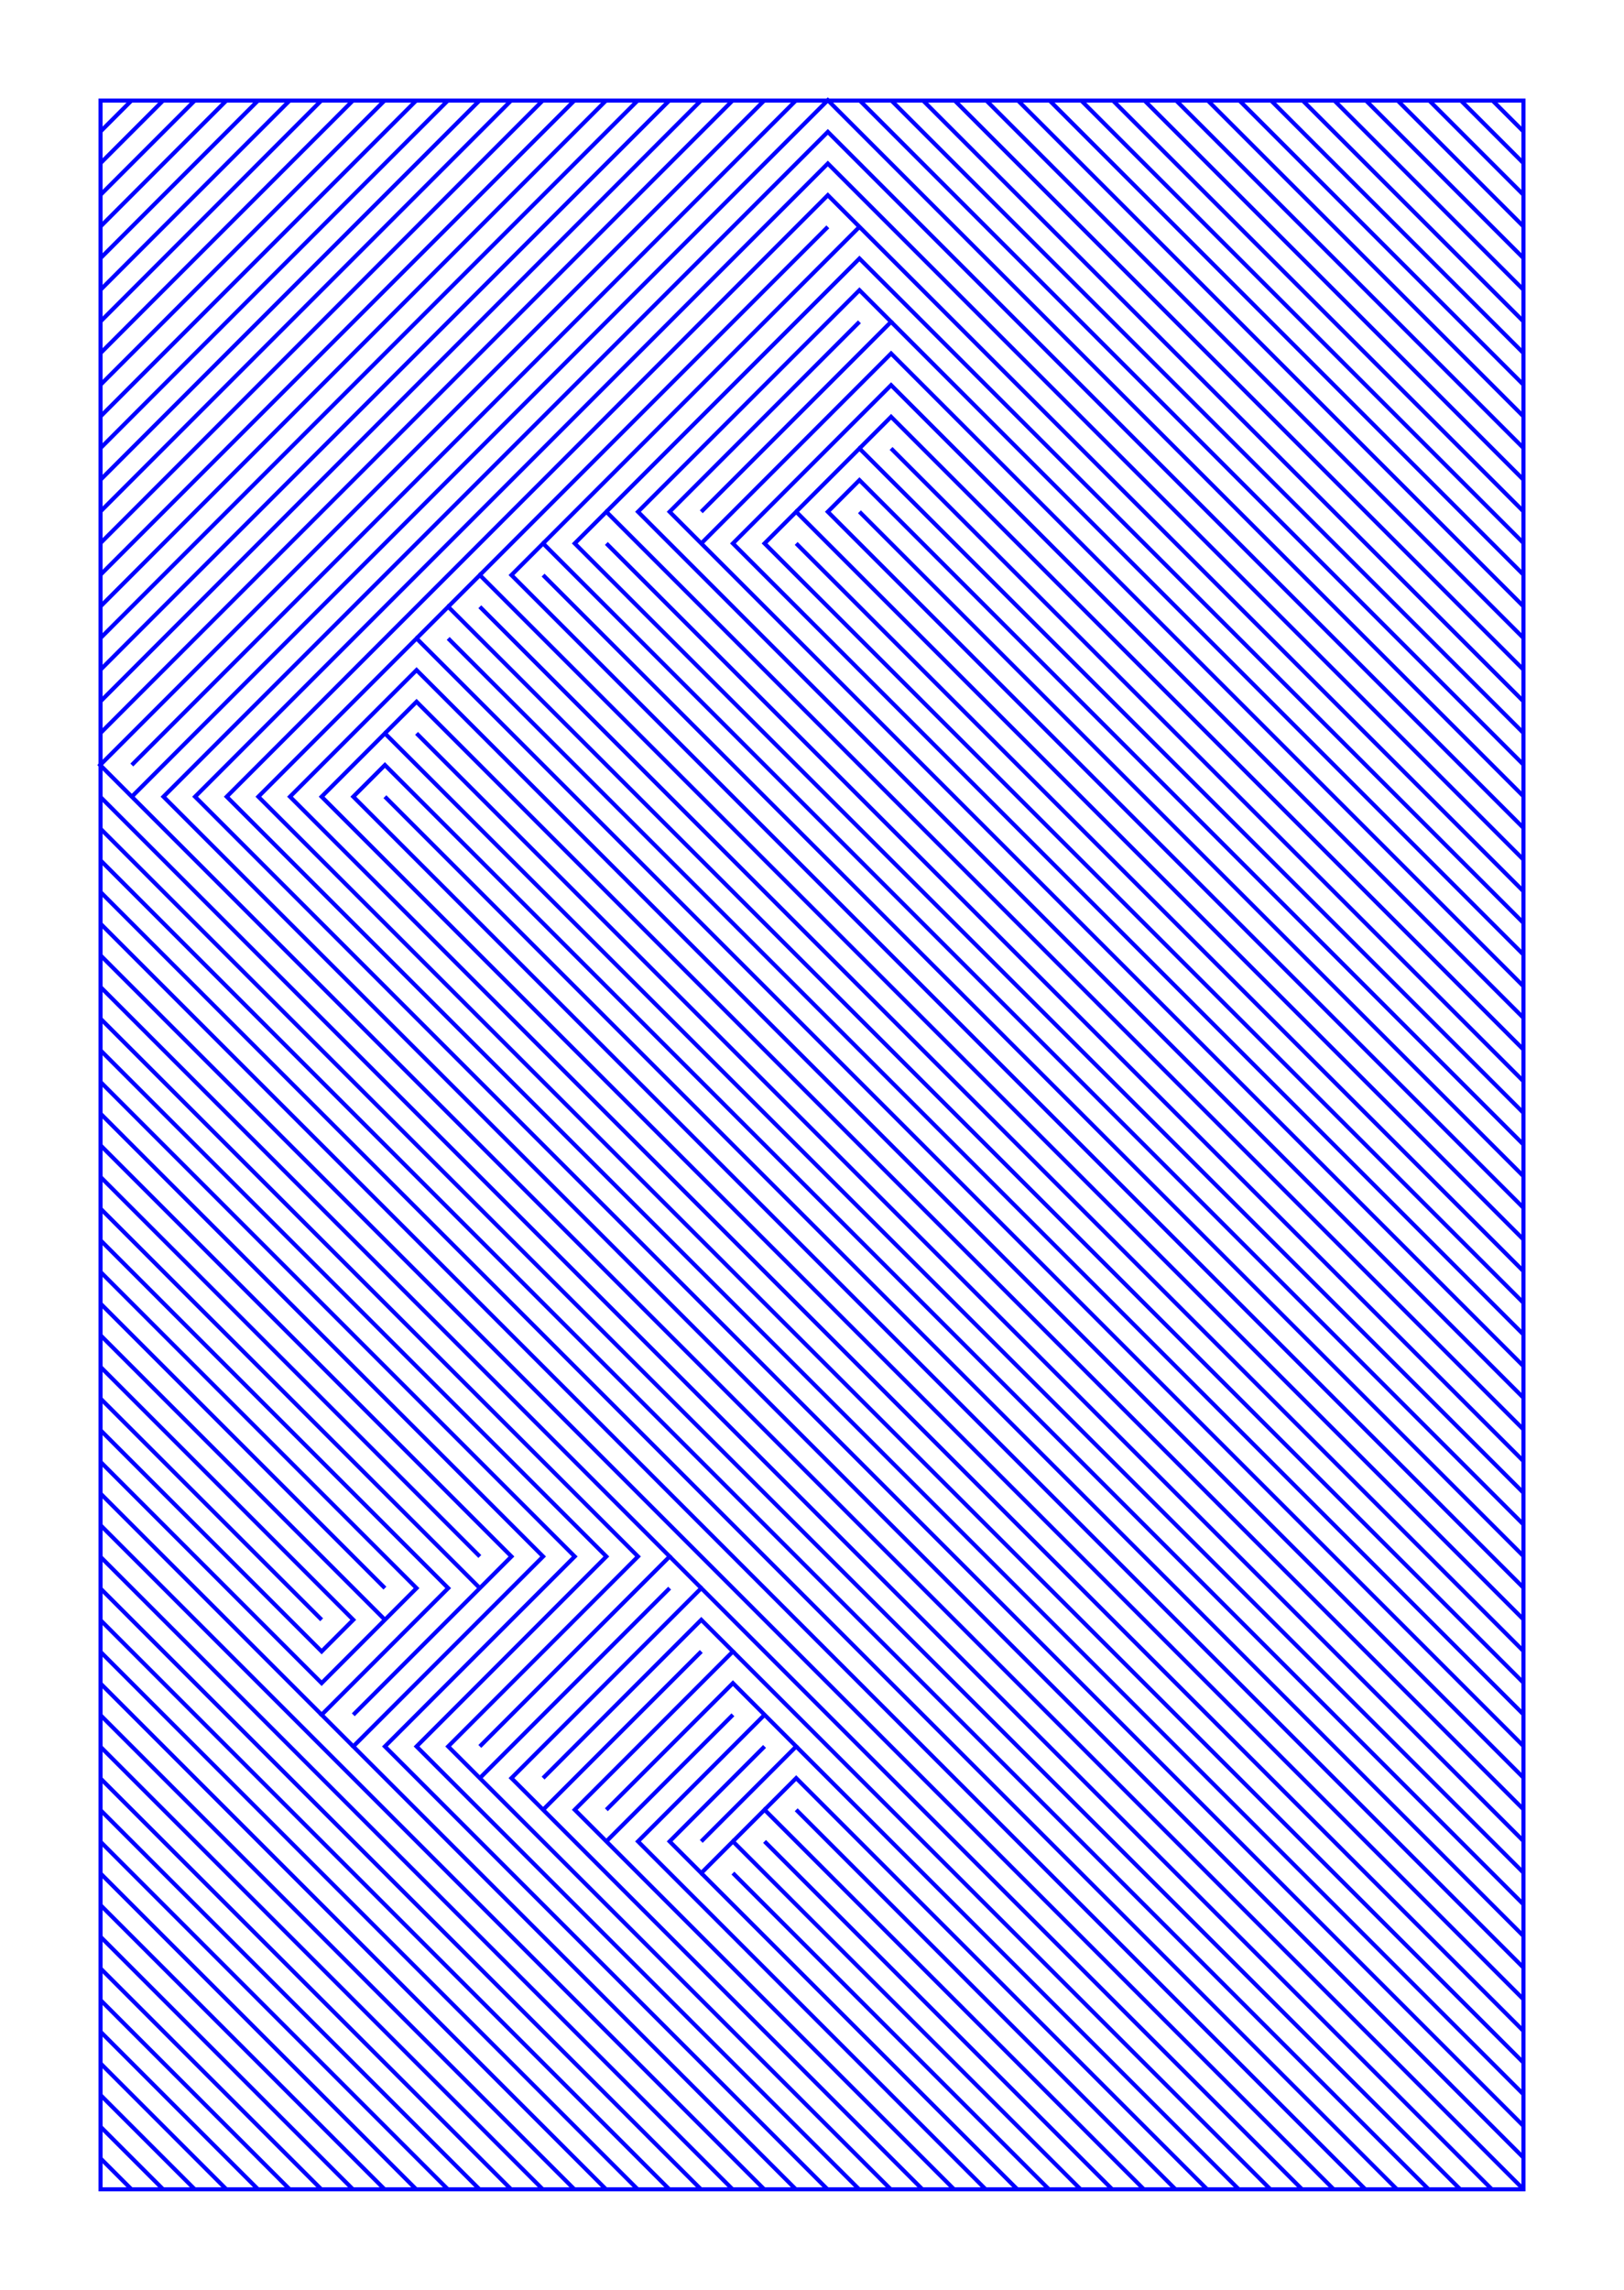 <?xml version="1.0" encoding="utf-8" ?>
<svg xmlns="http://www.w3.org/2000/svg" xmlns:cc="http://creativecommons.org/ns" xmlns:dc="http://purl.org/dc/elements/1.1/" xmlns:ev="http://www.w3.org/2001/xml-events" xmlns:inkscape="http://www.inkscape.org/namespaces/inkscape" xmlns:rdf="http://www.w3.org/1999/02/22-rdf-syntax-ns" xmlns:sodipodi="http://sodipodi.sourceforge.net/DTD/sodipodi-0.dtd" xmlns:xlink="http://www.w3.org/1999/xlink" baseProfile="tiny" height="14.8cm" version="1.2" viewBox="0 0 396.85 559.37" width="10.5cm">
  <defs/>
  <g fill="none" id="layer1" inkscape:groupmode="layer" inkscape:label="1" stroke="#0000ff" style="display:inline">
    <line x1="32.213" x2="24.48" y1="24.48" y2="32.213"/>
    <line x1="24.48" x2="39.942" y1="39.946" y2="24.48"/>
    <line x1="47.675" x2="24.48" y1="24.48" y2="47.679"/>
    <line x1="24.48" x2="55.404" y1="55.412" y2="24.48"/>
    <line x1="63.137" x2="24.48" y1="24.48" y2="63.148"/>
    <line x1="24.48" x2="70.866" y1="70.881" y2="24.48"/>
    <line x1="78.599" x2="24.48" y1="24.48" y2="78.614"/>
    <line x1="24.48" x2="86.328" y1="86.347" y2="24.48"/>
    <line x1="94.061" x2="24.48" y1="24.48" y2="94.08"/>
    <line x1="24.48" x2="101.79" y1="101.813" y2="24.48"/>
    <line x1="109.523" x2="24.48" y1="24.48" y2="109.55"/>
    <line x1="24.48" x2="117.252" y1="117.282" y2="24.48"/>
    <line x1="124.981" x2="24.48" y1="24.48" y2="125.015"/>
    <line x1="24.48" x2="132.714" y1="132.748" y2="24.48"/>
    <line x1="140.444" x2="24.48" y1="24.48" y2="140.481"/>
    <line x1="24.48" x2="148.176" y1="148.214" y2="24.48"/>
    <line x1="155.905" x2="24.48" y1="24.48" y2="155.947"/>
    <line x1="24.48" x2="163.638" y1="163.684" y2="24.48"/>
    <line x1="171.368" x2="24.48" y1="24.48" y2="171.417"/>
    <line x1="24.48" x2="179.101" y1="179.15" y2="24.48"/>
    <polyline points="186.83,24.48 24.48,186.882 372.37,534.89"/>
    <line x1="364.641" x2="24.48" y1="534.89" y2="194.615"/>
    <polyline points="32.209,194.615 202.288,24.48 372.37,194.615"/>
    <polyline points="372.37,202.348 202.292,32.213 39.942,194.615 372.37,527.157"/>
    <polyline points="372.37,519.424 47.671,194.615 202.292,39.946 372.37,210.085"/>
    <polyline points="372.37,217.818 202.292,47.679 55.404,194.615 372.37,511.691"/>
    <polyline points="372.37,503.955 63.133,194.615 101.79,155.951 372.37,426.622"/>
    <polyline points="372.37,434.355 101.79,163.684 70.866,194.615 372.37,496.222"/>
    <polyline points="372.37,488.489 78.595,194.615 94.061,179.15 372.37,457.553"/>
    <line x1="372.37" x2="101.79" y1="449.82" y2="179.15"/>
    <polyline points="94.057,179.15 101.79,171.417 372.37,442.088"/>
    <line x1="372.37" x2="109.519" y1="418.889" y2="155.951"/>
    <polyline points="101.79,155.947 109.523,148.214 372.37,411.156"/>
    <line x1="372.37" x2="117.249" y1="403.419" y2="148.214"/>
    <polyline points="109.519,148.214 117.252,140.481 372.37,395.686"/>
    <polyline points="372.37,387.953 124.981,140.481 132.714,132.748 372.37,372.488"/>
    <polyline points="372.37,364.755 140.444,132.748 148.176,125.015 372.37,349.285"/>
    <line x1="372.37" x2="148.173" y1="357.018" y2="132.748"/>
    <polyline points="148.173,125.015 210.021,63.148 372.37,225.551"/>
    <line x1="372.37" x2="217.75" y1="233.284" y2="78.614"/>
    <polyline points="210.021,78.614 163.635,125.015 372.37,333.819"/>
    <polyline points="372.37,341.552 155.905,125.015 210.021,70.881 217.754,78.614 171.368,125.015"/>
    <polyline points="171.368,132.748 217.754,86.347 372.37,241.017"/>
    <polyline points="372.37,248.75 217.754,94.08 179.097,132.748 372.37,326.086"/>
    <polyline points="372.37,318.353 186.83,132.748 194.562,125.015 372.37,302.884"/>
    <polyline points="372.37,295.151 202.288,125.015 210.021,117.282 372.37,279.685"/>
    <polyline points="372.37,271.952 210.021,109.55 194.559,125.015"/>
    <line x1="194.559" x2="372.37" y1="132.748" y2="310.62"/>
    <line x1="372.37" x2="210.021" y1="287.418" y2="125.015"/>
    <polyline points="210.021,109.55 217.754,101.817 372.37,256.483"/>
    <line x1="372.37" x2="217.75" y1="264.219" y2="109.55"/>
    <line x1="210.021" x2="132.711" y1="55.415" y2="132.748"/>
    <line x1="132.711" x2="372.37" y1="140.481" y2="380.221"/>
    <polyline points="372.37,465.29 94.061,186.882 86.328,194.615 372.37,480.756"/>
    <line x1="372.37" x2="94.057" y1="473.023" y2="194.615"/>
    <line x1="117.249" x2="202.292" y1="140.481" y2="55.415"/>
    <line x1="210.021" x2="372.37" y1="24.48" y2="186.882"/>
    <line x1="372.37" x2="217.75" y1="179.15" y2="24.48"/>
    <line x1="225.483" x2="372.37" y1="24.48" y2="171.417"/>
    <line x1="372.37" x2="233.212" y1="163.684" y2="24.48"/>
    <line x1="240.945" x2="372.37" y1="24.48" y2="155.947"/>
    <line x1="372.37" x2="248.674" y1="148.214" y2="24.48"/>
    <line x1="256.407" x2="372.37" y1="24.48" y2="140.481"/>
    <line x1="372.37" x2="264.136" y1="132.748" y2="24.48"/>
    <line x1="271.869" x2="372.37" y1="24.48" y2="125.015"/>
    <line x1="372.37" x2="279.598" y1="117.282" y2="24.48"/>
    <line x1="287.327" x2="372.37" y1="24.48" y2="109.55"/>
    <line x1="372.37" x2="295.06" y1="101.813" y2="24.48"/>
    <line x1="302.789" x2="372.37" y1="24.48" y2="94.08"/>
    <line x1="372.37" x2="310.522" y1="86.347" y2="24.48"/>
    <line x1="318.251" x2="372.37" y1="24.48" y2="78.614"/>
    <line x1="372.37" x2="325.984" y1="70.881" y2="24.48"/>
    <line x1="333.713" x2="372.37" y1="24.48" y2="63.148"/>
    <line x1="372.37" x2="341.446" y1="55.412" y2="24.48"/>
    <line x1="349.175" x2="372.37" y1="24.48" y2="47.679"/>
    <line x1="372.37" x2="356.908" y1="39.946" y2="24.48"/>
    <line x1="364.637" x2="372.37" y1="24.48" y2="32.213"/>
    <line x1="194.562" x2="32.209" y1="24.48" y2="186.882"/>
    <line x1="24.48" x2="356.908" y1="202.352" y2="534.89"/>
    <line x1="349.179" x2="24.48" y1="534.89" y2="210.085"/>
    <line x1="24.48" x2="341.446" y1="217.818" y2="534.89"/>
    <line x1="333.717" x2="24.48" y1="534.89" y2="225.551"/>
    <line x1="24.48" x2="325.984" y1="233.284" y2="534.89"/>
    <polyline points="318.255,534.89 171.368,387.953 124.981,434.355 225.483,534.89"/>
    <polyline points="217.754,534.89 109.519,426.622 155.905,380.221 24.48,248.75"/>
    <polyline points="24.48,241.017 163.638,380.221 117.249,426.622"/>
    <line x1="117.249" x2="163.638" y1="434.355" y2="387.953"/>
    <line x1="171.368" x2="163.635" y1="387.953" y2="380.221"/>
    <line x1="171.368" x2="132.711" y1="403.423" y2="442.088"/>
    <polyline points="132.711,434.355 171.368,395.686 179.101,403.419 140.444,442.088 233.216,534.89"/>
    <polyline points="240.945,534.89 155.905,449.82 186.83,418.889"/>
    <line x1="179.101" x2="148.173" y1="418.889" y2="449.82"/>
    <polyline points="148.173,442.088 179.101,411.156 194.562,426.622 171.368,449.82"/>
    <polyline points="179.097,449.82 186.83,442.088 279.602,534.89"/>
    <line x1="287.331" x2="194.559" y1="534.89" y2="442.088"/>
    <polyline points="186.83,442.088 194.562,434.355 295.06,534.89"/>
    <line x1="302.793" x2="194.559" y1="534.89" y2="426.622"/>
    <polyline points="186.83,426.622 163.635,449.82 171.368,457.553 179.101,449.82 264.14,534.89"/>
    <line x1="271.869" x2="186.83" y1="534.89" y2="449.82"/>
    <line x1="179.097" x2="256.407" y1="457.557" y2="534.89"/>
    <line x1="248.678" x2="171.368" y1="534.89" y2="457.557"/>
    <line x1="179.097" x2="310.522" y1="403.423" y2="534.89"/>
    <polyline points="210.021,534.89 101.79,426.622 148.176,380.221 24.48,256.486"/>
    <polyline points="24.48,264.219 140.444,380.221 94.057,426.622 202.292,534.89"/>
    <polyline points="194.562,534.89 86.328,426.622 132.714,380.221 24.48,271.952"/>
    <polyline points="24.48,279.685 124.981,380.221 86.328,418.889"/>
    <line x1="78.599" x2="24.48" y1="418.889" y2="364.755"/>
    <line x1="24.48" x2="186.83" y1="372.488" y2="534.89"/>
    <line x1="179.101" x2="24.48" y1="534.89" y2="380.221"/>
    <line x1="24.48" x2="171.368" y1="387.953" y2="534.89"/>
    <line x1="163.638" x2="24.48" y1="534.89" y2="395.686"/>
    <line x1="24.48" x2="155.905" y1="403.423" y2="534.89"/>
    <line x1="148.176" x2="24.48" y1="534.89" y2="411.156"/>
    <line x1="24.48" x2="140.444" y1="418.889" y2="534.89"/>
    <line x1="132.714" x2="24.48" y1="534.89" y2="426.622"/>
    <line x1="24.48" x2="124.981" y1="434.355" y2="534.89"/>
    <line x1="117.252" x2="24.48" y1="534.89" y2="442.088"/>
    <line x1="24.48" x2="109.523" y1="449.82" y2="534.89"/>
    <line x1="101.79" x2="24.48" y1="534.89" y2="457.557"/>
    <line x1="24.48" x2="94.061" y1="465.29" y2="534.89"/>
    <line x1="86.328" x2="24.48" y1="534.89" y2="473.023"/>
    <line x1="24.48" x2="78.599" y1="480.756" y2="534.89"/>
    <line x1="70.866" x2="24.48" y1="534.89" y2="488.489"/>
    <line x1="24.48" x2="63.137" y1="496.222" y2="534.89"/>
    <line x1="55.404" x2="24.48" y1="534.89" y2="503.958"/>
    <line x1="24.48" x2="47.675" y1="511.691" y2="534.89"/>
    <line x1="39.942" x2="24.48" y1="534.89" y2="519.424"/>
    <line x1="24.48" x2="32.213" y1="527.157" y2="534.89"/>
    <polygon points="24.567,534.803 372.284,534.803 372.284,24.567 24.567,24.567"/>
    <polyline points="86.328,426.622 78.595,418.889 109.523,387.953 24.48,302.888"/>
    <polyline points="24.48,310.62 101.79,387.953 78.595,411.156 24.48,357.022"/>
    <polyline points="24.48,349.285 78.595,403.419 86.328,395.686 24.48,333.819"/>
    <line x1="24.48" x2="78.599" y1="341.552" y2="395.686"/>
    <line x1="94.061" x2="24.48" y1="395.686" y2="326.086"/>
    <line x1="24.48" x2="94.061" y1="318.353" y2="387.953"/>
    <line x1="117.252" x2="24.48" y1="387.953" y2="295.151"/>
    <line x1="24.48" x2="117.252" y1="287.418" y2="380.221"/>
  </g>
</svg>
